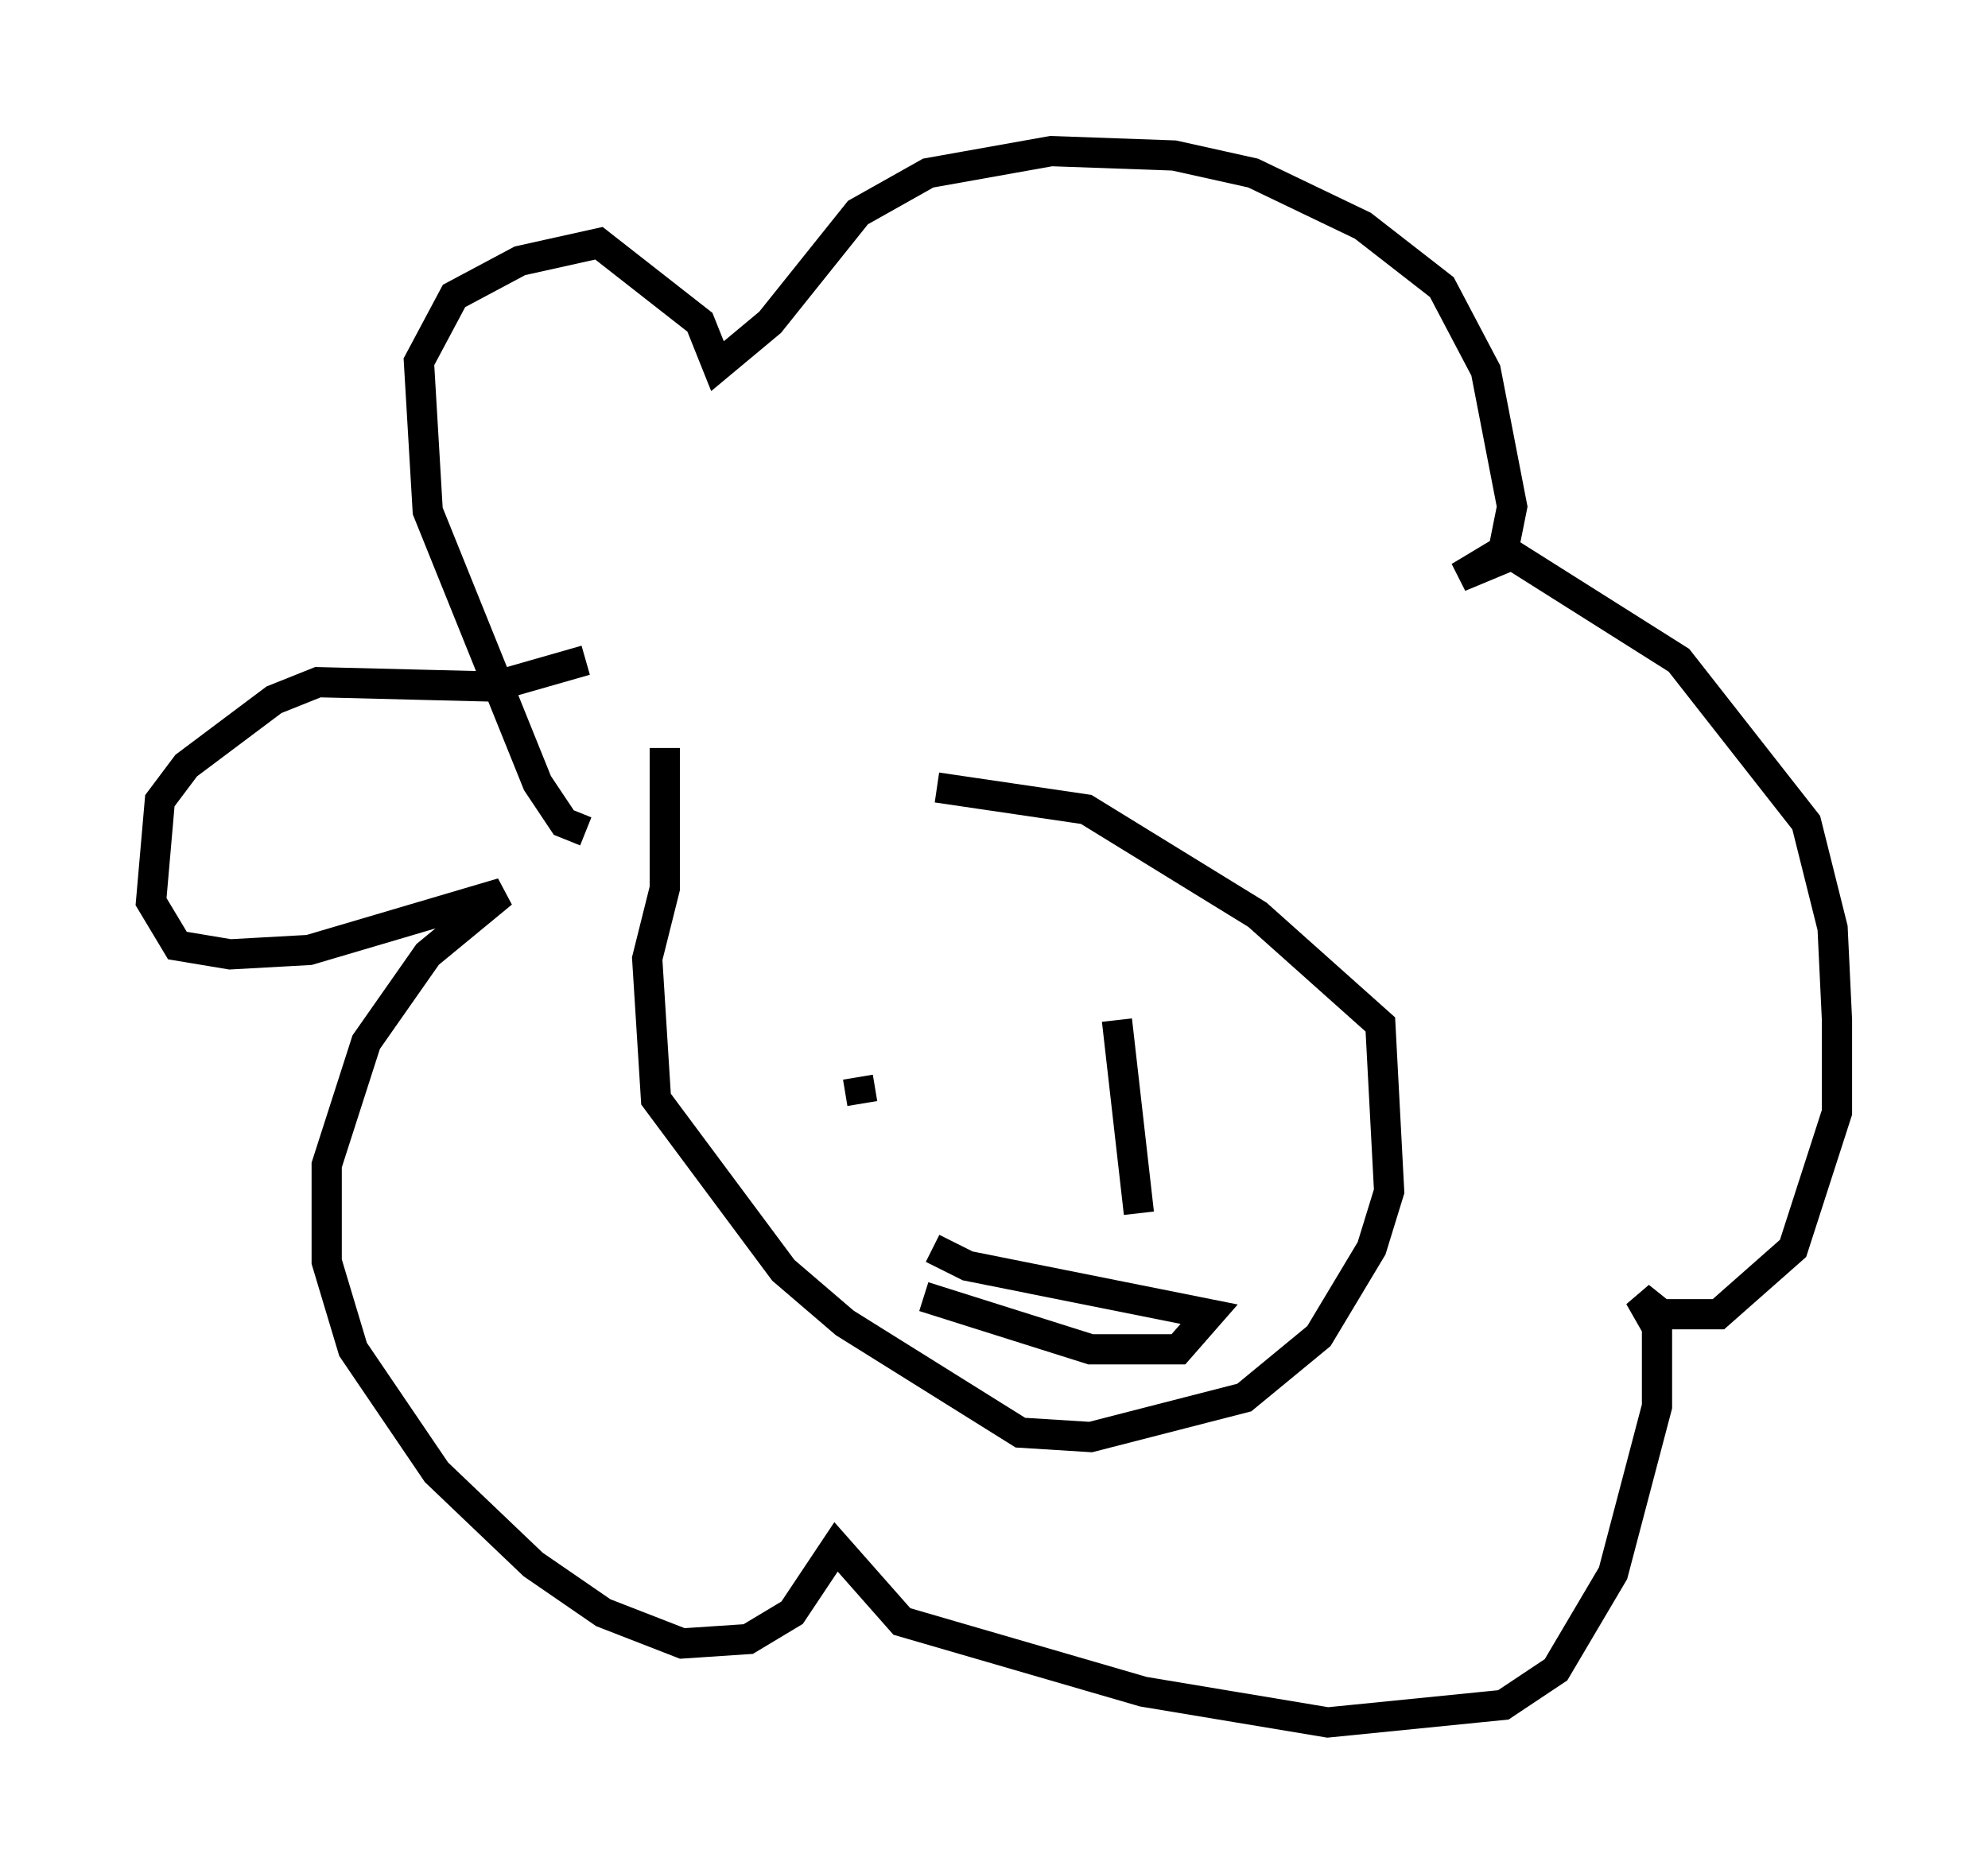 <?xml version="1.0" encoding="utf-8" ?>
<svg baseProfile="full" height="62" version="1.1" width="65.776" xmlns="http://www.w3.org/2000/svg" xmlns:ev="http://www.w3.org/2001/xml-events" xmlns:xlink="http://www.w3.org/1999/xlink"><defs /><rect fill="white" height="62" width="65.776" x="0" y="0" /><path d="M24.028, 26.207 m6.972, -0.145 l4.939, 0.726 5.665, 3.486 l4.067, 3.631 0.291, 5.52 l-0.581, 1.888 -1.743, 2.905 l-2.469, 2.034 -5.084, 1.307 l-2.324, -0.145 -5.81, -3.631 l-2.034, -1.743 -4.212, -5.665 l-0.291, -4.648 0.581, -2.324 l0.0, -4.648 m6.391, 10.894 l0.145, 0.872 m8.425, -2.76 l0.726, 6.391 m-7.117, 2.76 l5.52, 1.743 2.905, 0.0 l1.017, -1.162 -7.989, -1.598 l-1.162, -0.581 m-11.475, -13.799 l-0.726, -0.291 -0.872, -1.307 l-3.631, -9.006 -0.291, -4.939 l1.162, -2.179 2.179, -1.162 l2.615, -0.581 3.341, 2.615 l0.581, 1.453 1.743, -1.453 l2.905, -3.631 2.324, -1.307 l4.067, -0.726 4.067, 0.145 l2.615, 0.581 3.631, 1.743 l2.615, 2.034 1.453, 2.76 l0.872, 4.503 -0.291, 1.453 l-1.453, 0.872 1.743, -0.726 l5.52, 3.486 4.212, 5.374 l0.872, 3.486 0.145, 3.05 l0.0, 3.05 -1.453, 4.503 l-2.469, 2.179 -1.888, 0.0 l-0.726, -0.581 0.581, 1.017 l0.0, 2.615 -1.453, 5.52 l-1.888, 3.196 -1.743, 1.162 l-5.81, 0.581 -6.101, -1.017 l-7.989, -2.324 -2.179, -2.469 l-1.453, 2.179 -1.453, 0.872 l-2.179, 0.145 -2.615, -1.017 l-2.324, -1.598 -3.196, -3.05 l-2.76, -4.067 -0.872, -2.905 l0.0, -3.196 1.307, -4.067 l2.034, -2.905 2.469, -2.034 l-6.391, 1.888 -2.615, 0.145 l-1.743, -0.291 -0.872, -1.453 l0.291, -3.341 0.872, -1.162 l2.905, -2.179 1.453, -0.581 l5.81, 0.145 3.05, -0.872 " fill="none" stroke="black" stroke-width="1" /></svg>
